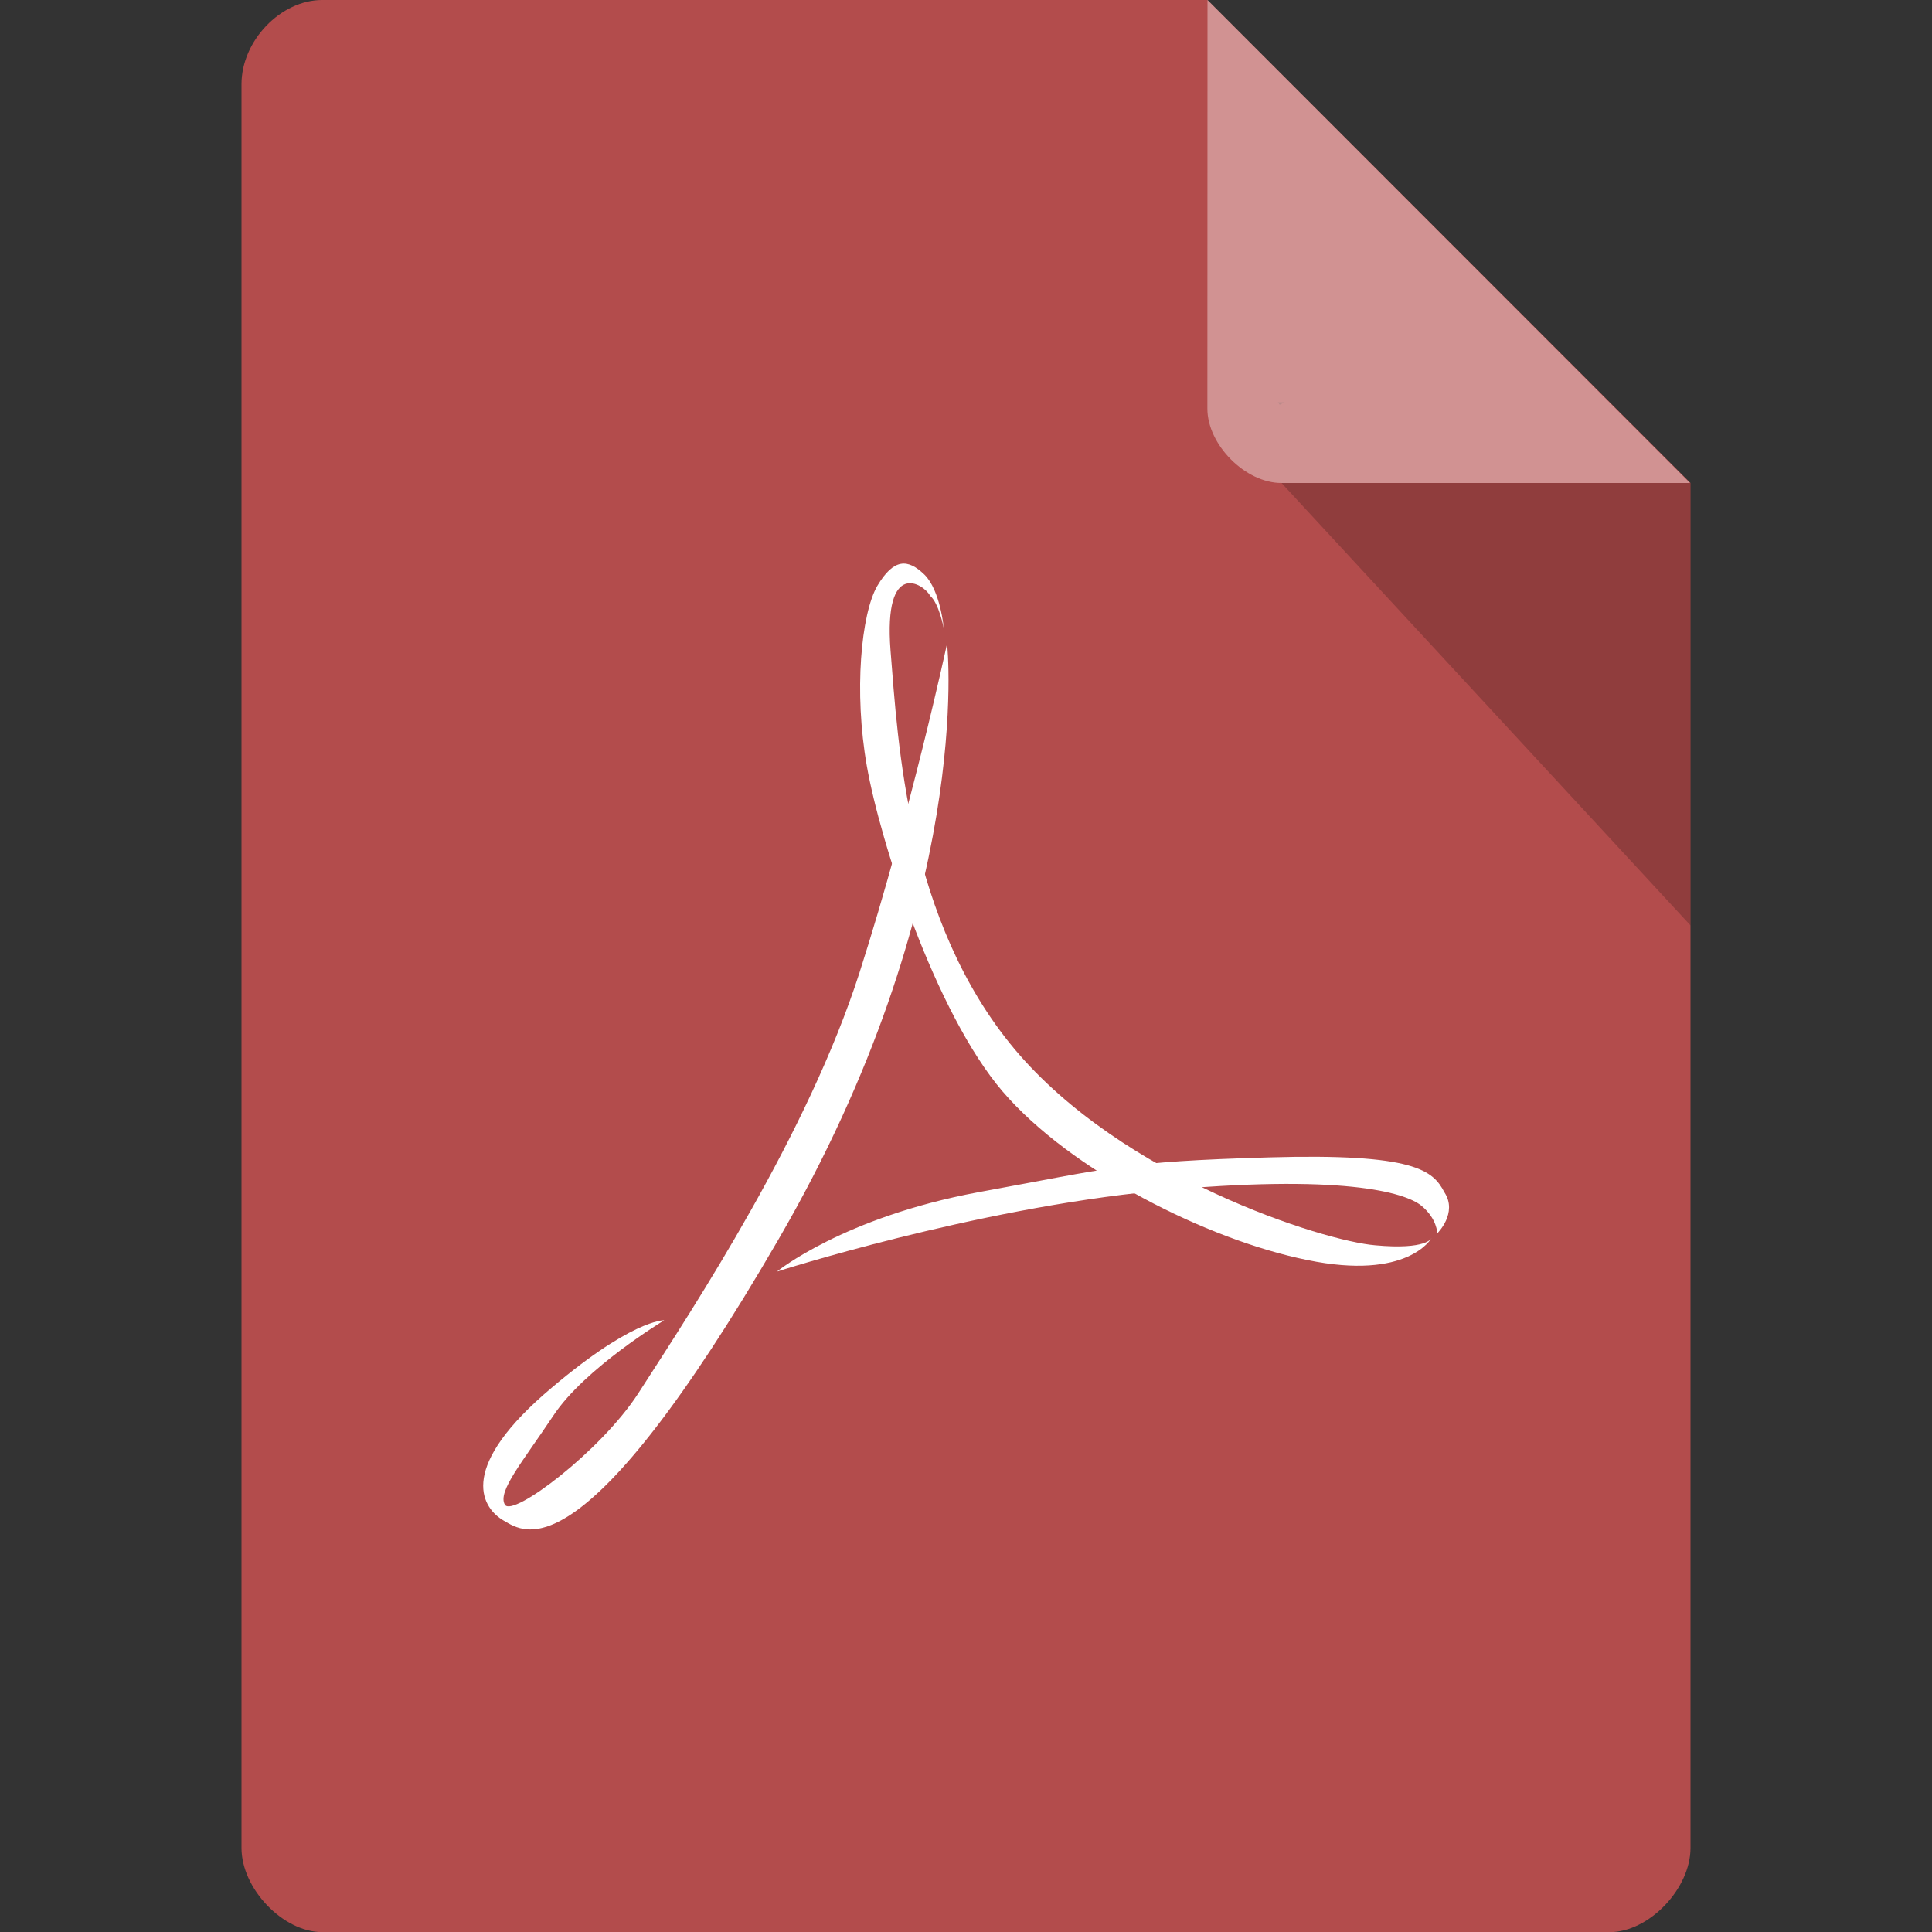 <svg xmlns="http://www.w3.org/2000/svg" viewBox="0 0 16 16">
 <rect x="0" y="0" width="16" height="16" fill="#333333" stroke="none"/>
 <path d="m 2.668 0 c -0.344 0 -0.668 0.338 -0.668 0.697 l 0 14.607 c 0 0.338 0.344 0.697 0.668 0.697 l 10.664 0 c 0.324 0 0.668 -0.359 0.668 -0.697 l 0 -11.304 -4 -4 z" style="fill:#b34c4c;fill-opacity:1"/>
 <path d="m 10.583 3.332 0.015 0.02 0.04 -0.02 z m 0.03 0.668 3.387 3.664 0 -3.664 z" style="fill:#000;fill-opacity:0.196"/>
 <path d="m 10 0 3.996 4 -3.384 0 c -0.299 0 -0.613 -0.317 -0.613 -0.616 z" style="fill:#fff;fill-opacity:0.392"/>
 <path d="m 7.844 5.34 c 0 0 0.23 2.121 -1.398 4.926 -1.625 2.801 -2.102 2.426 -2.273 2.328 c -0.172 -0.098 -0.391 -0.41 0.328 -1.043 c 0.723 -0.629 1 -0.617 1 -0.617 0 0 -0.66 0.398 -0.918 0.789 -0.258 0.387 -0.465 0.629 -0.402 0.738 0.063 0.109 0.797 -0.445 1.105 -0.922 0.484 -0.75 1.402 -2.148 1.832 -3.484 c 0.426 -1.332 0.723 -2.715 0.723 -2.715 z" style="fill:#fff"/>
 <path d="m 11.855 10.254 c 0 0 -0.039 0.098 -0.465 0.059 c -0.43 -0.035 -2.094 -0.559 -2.988 -1.625 -0.891 -1.066 -0.965 -2.535 -1.027 -3.301 -0.059 -0.766 0.277 -0.551 0.328 -0.453 c 0.074 0.063 0.113 0.27 0.113 0.27 0 0 -0.027 -0.313 -0.16 -0.445 c -0.137 -0.133 -0.254 -0.137 -0.391 0.094 -0.133 0.23 -0.195 0.875 -0.086 1.492 c 0.109 0.621 0.563 2.039 1.125 2.695 0.563 0.656 1.691 1.227 2.523 1.395 0.832 0.172 1.027 -0.18 1.027 -0.18 z" style="fill:#fff"/>
 <path d="m 6.434 10.531 c 0 0 1.617 -0.52 3.145 -0.668 1.531 -0.145 2.055 0.012 2.191 0.121 0.133 0.109 0.133 0.23 0.133 0.23 0 0 0.172 -0.168 0.059 -0.34 c -0.094 -0.18 -0.242 -0.324 -1.453 -0.289 -1.211 0.035 -1.297 0.086 -2.41 0.289 -1.113 0.207 -1.664 0.656 -1.664 0.656 z" style="fill:#fff"/>
</svg>
